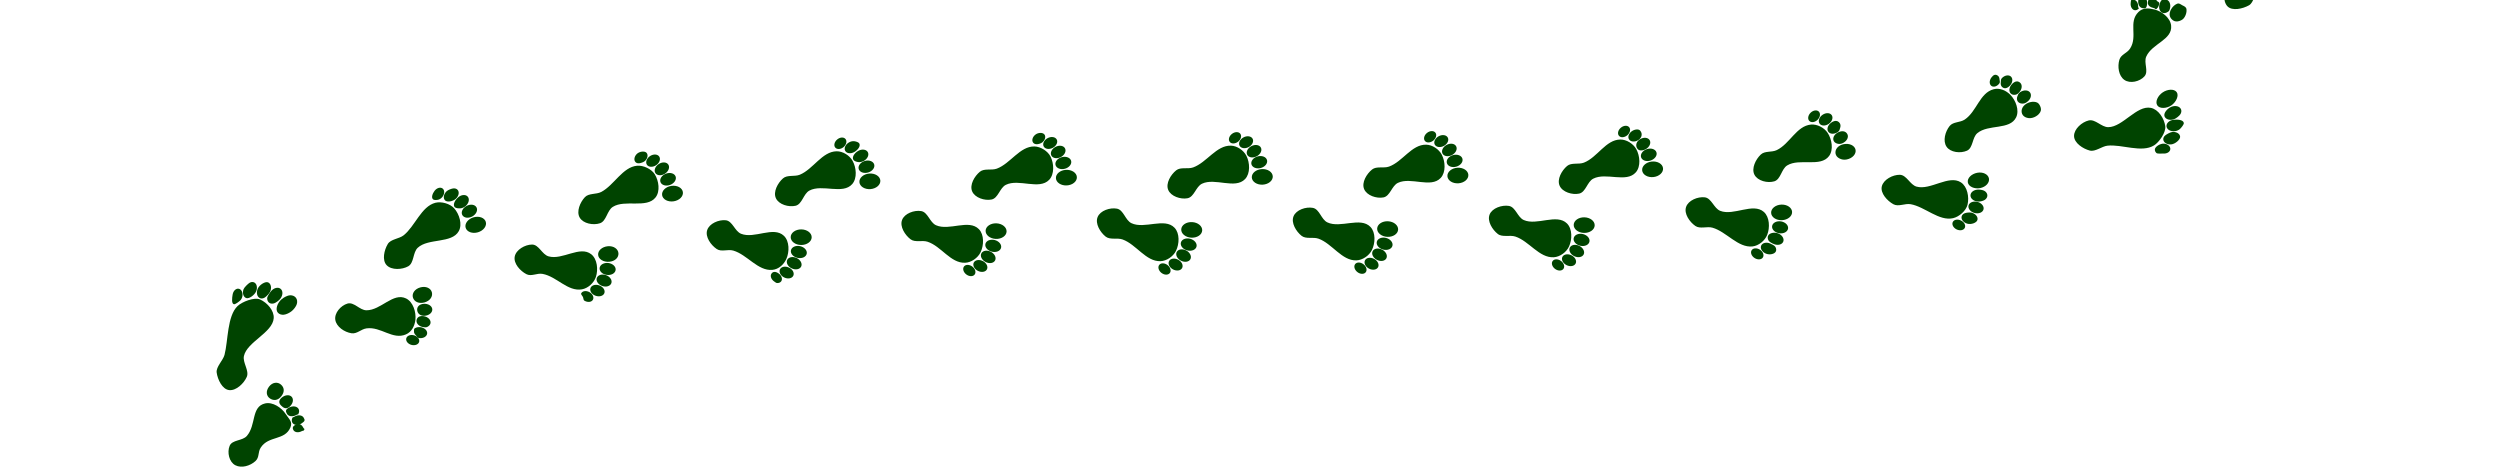 <?xml version="1.0" encoding="UTF-8" standalone="no"?>
<!-- Created with Inkscape (http://www.inkscape.org/) -->

<svg
   xmlns:dc="http://purl.org/dc/elements/1.1/"
   xmlns:cc="http://creativecommons.org/ns#"
   xmlns:rdf="http://www.w3.org/1999/02/22-rdf-syntax-ns#"
   xmlns:svg="http://www.w3.org/2000/svg"
   xmlns="http://www.w3.org/2000/svg"
   xmlns:sodipodi="http://sodipodi.sourceforge.net/DTD/sodipodi-0.dtd"
   xmlns:inkscape="http://www.inkscape.org/namespaces/inkscape"
   inkscape:export-ydpi="90"
   inkscape:export-xdpi="90"
   inkscape:export-filename="/home/markus/devel/psyhp/sites/marion/static/gfx/footsteps.png"
   sodipodi:docname="footsteps_banner.svg"
   width="630"
   height="120"
   viewBox="0 0 630 120"
   id="svg15555"
   version="1.1"
   inkscape:version="0.91 r13725">
  <sodipodi:namedview
     id="base"
     pagecolor="#ffffff"
     bordercolor="#666666"
     borderopacity="1.0"
     inkscape:pageopacity="0.0"
     inkscape:pageshadow="2"
     inkscape:zoom="1"
     inkscape:cx="256.19143"
     inkscape:cy="87.069149"
     inkscape:document-units="px"
     inkscape:current-layer="layer1"
     showgrid="false"
     units="px"
     inkscape:window-width="1920"
     inkscape:window-height="1016"
     inkscape:window-x="0"
     inkscape:window-y="27"
     inkscape:window-maximized="1" />
  <defs
     id="defs15557">
    <filter
       id="filter17229"
       inkscape:label="Drop Shadow"
       style="color-interpolation-filters:sRGB">
      <feFlood
         id="feFlood17231"
         result="flood"
         flood-color="rgb(0,0,0)"
         flood-opacity="0.847" />
      <feComposite
         id="feComposite17233"
         result="composite1"
         operator="in"
         in2="SourceGraphic"
         in="flood" />
      <feGaussianBlur
         id="feGaussianBlur17235"
         result="blur"
         stdDeviation="4.2"
         in="composite1" />
      <feOffset
         id="feOffset17237"
         result="offset"
         dy="2.4"
         dx="2.4" />
      <feComposite
         id="feComposite17239"
         result="composite2"
         operator="over"
         in2="offset"
         in="SourceGraphic" />
    </filter>
    <filter
       id="filter17241"
       inkscape:label="Drop Shadow"
       style="color-interpolation-filters:sRGB">
      <feFlood
         id="feFlood17243"
         result="flood"
         flood-color="rgb(0,0,0)"
         flood-opacity="0.847" />
      <feComposite
         id="feComposite17245"
         result="composite1"
         operator="in"
         in2="SourceGraphic"
         in="flood" />
      <feGaussianBlur
         id="feGaussianBlur17247"
         result="blur"
         stdDeviation="4.2"
         in="composite1" />
      <feOffset
         id="feOffset17249"
         result="offset"
         dy="2.4"
         dx="2.4" />
      <feComposite
         id="feComposite17251"
         result="composite2"
         operator="over"
         in2="offset"
         in="SourceGraphic" />
    </filter>
    <filter
       id="filter17930"
       inkscape:label="Drop Shadow"
       style="color-interpolation-filters:sRGB">
      <feFlood
         id="feFlood17932"
         result="flood"
         flood-color="rgb(0,0,0)"
         flood-opacity="0.847" />
      <feComposite
         id="feComposite17934"
         result="composite1"
         operator="in"
         in2="SourceGraphic"
         in="flood" />
      <feGaussianBlur
         id="feGaussianBlur17936"
         result="blur"
         stdDeviation="4.2"
         in="composite1" />
      <feOffset
         id="feOffset17938"
         result="offset"
         dy="2.4"
         dx="2.4" />
      <feComposite
         id="feComposite17940"
         result="composite2"
         operator="over"
         in2="offset"
         in="SourceGraphic" />
    </filter>
  </defs>
  <g
     style="display:inline"
     transform="translate(0,-932.362)"
     id="layer1"
     inkscape:groupmode="layer"
     inkscape:label="Ebene 1">
    <g
       style="fill:#004400;fill-opacity:1;stroke:#000000;stroke-opacity:1"
       id="g3972"
       transform="translate(-184,0)">
      <g
         style="fill:#004400;fill-opacity:1;stroke:none;stroke-opacity:1"
         id="g19088">
        <path
           id="path19090"
           d="m 257.188,1040.062 c 0.601,-1.442 -0.335,-2.027 -1.176,-3.343 -1.051,-1.645 -3.295,-3.129 -5.198,-2.695 -3.551,0.809 -2.22,5.418 -4.593,8.18 -1.122,1.306 -3.703,0.924 -4.355,2.519 -0.67,1.64 -0.129,4.069 1.444,4.883 1.572,0.814 3.759,0.146 5.063,-1.052 1.065,-0.978 0.55,-2.19 1.338,-3.402 1.997,-3.072 6.067,-1.708 7.477,-5.09 0,0 0,0 0,0 m 29.12,-23.436 c 1.432,-0.625 2.204,-2.136 2.377,-3.688 0.216,-1.94 -0.597,-4.505 -2.349,-5.364 -3.271,-1.602 -6.348,2.994 -9.99,2.98 -1.722,-0.01 -3.138,-2.18 -4.789,-1.689 -1.698,0.505 -3.351,2.387 -3.054,4.133 0.297,1.746 2.302,3.058 4.05,3.341 1.427,0.232 2.399,-1.039 3.832,-1.229 3.632,-0.483 6.564,2.982 9.923,1.516 0,0 0,0 0,0 m 44.335,-11.35 c 1.539,-0.265 3.017,-1.619 3.515,-3.099 0.622,-1.85 0.37,-4.529 -1.161,-5.74 -2.857,-2.258 -7.265,1.536 -10.764,0.527 -1.655,-0.477 -2.435,-2.988 -4.157,-2.975 -1.771,0.013 -4.032,1.289 -4.366,3.029 -0.334,1.739 1.362,3.612 2.932,4.429 1.283,0.667 2.648,-0.324 4.071,-0.066 3.605,0.654 6.319,4.516 9.931,3.895 0,0 0,0 0,0 m 48.001,-4.909 c 1.555,-0.148 2.879,-1.327 3.515,-2.753 0.794,-1.783 0.797,-4.474 -0.612,-5.824 -2.631,-2.519 -7.425,0.842 -10.803,-0.519 -1.598,-0.643 -2.141,-3.217 -3.853,-3.404 -1.761,-0.193 -4.155,0.812 -4.689,2.5 -0.534,1.688 0.932,3.746 2.397,4.74 1.196,0.812 2.794,10e-4 4.183,0.403 3.52,1.017 6.214,5.203 9.862,4.856 0,0 0,0 0,0 m 48.567,-1.79 c 1.561,-0.066 3.2,-1.219 3.883,-2.624 0.854,-1.755 0.947,-4.445 -0.416,-5.841 -2.545,-2.606 -7.485,0.501 -10.808,-0.989 -1.572,-0.705 -2.039,-3.288 -3.738,-3.568 -1.748,-0.288 -4.192,0.586 -4.817,2.244 -0.624,1.657 0.728,3.791 2.138,4.863 1.151,0.875 2.92,0.166 4.293,0.621 3.478,1.153 5.805,5.448 9.466,5.294 0,0 0,0 0,0 m 49.209,-0.395 c 1.561,-0.049 3.213,-1.184 3.911,-2.581 0.873,-1.746 0.996,-4.434 -0.353,-5.845 -2.516,-2.633 -7.58,0.419 -10.865,-1.153 -1.554,-0.743 -1.956,-3.337 -3.649,-3.659 -1.74,-0.331 -4.206,0.482 -4.871,2.123 -0.665,1.641 0.634,3.808 2.017,4.914 1.129,0.903 2.915,0.239 4.276,0.727 3.449,1.239 5.871,5.587 9.534,5.473 0,0 0,0 0,0 m 49.377,-0.205 c 1.561,-0.05 3.212,-1.186 3.91,-2.583 0.872,-1.746 0.993,-4.435 -0.356,-5.845 -2.518,-2.632 -7.58,0.424 -10.866,-1.146 -1.554,-0.743 -1.958,-3.336 -3.651,-3.657 -1.74,-0.33 -4.205,0.484 -4.87,2.126 -0.664,1.641 0.636,3.808 2.02,4.913 1.129,0.903 2.915,0.237 4.276,0.725 3.449,1.237 5.875,5.583 9.537,5.467 0,0 0,0 0,0 m 49.743,-0.787 c 1.559,-0.091 3.18,-1.27 3.84,-2.686 0.825,-1.769 0.876,-4.459 -0.51,-5.834 -2.586,-2.564 -7.566,0.623 -10.892,-0.86 -1.573,-0.701 -2.046,-3.283 -3.746,-3.559 -1.748,-0.284 -4.217,0.536 -4.862,2.186 -0.645,1.649 0.681,3.8 2.077,4.889 1.14,0.889 3.042,0.197 4.415,0.649 3.481,1.145 6.02,5.427 9.678,5.214 0,0 0,0 0,0 m 50.098,-2.729 c 1.552,-0.177 3.104,-1.446 3.684,-2.896 0.725,-1.812 0.626,-4.501 -0.835,-5.796 -2.725,-2.416 -7.62,1.072 -11.003,-0.276 -1.6,-0.638 -2.176,-3.199 -3.886,-3.406 -1.758,-0.213 -4.164,0.763 -4.718,2.445 -0.554,1.682 0.888,3.757 2.341,4.768 1.187,0.826 2.925,0.043 4.315,0.439 3.524,1.005 6.46,5.138 10.1,4.722 0,0 0,0 0,0 m 50.569,-7.13 c 1.52,-0.361 3.246,-1.875 3.611,-3.394 0.456,-1.898 -0.032,-4.544 -1.665,-5.614 -3.046,-1.996 -7.68,2.055 -11.186,1.068 -1.658,-0.467 -2.498,-2.954 -4.22,-2.982 -1.771,-0.029 -4.108,1.19 -4.53,2.911 -0.421,1.72 1.368,3.657 2.919,4.511 1.266,0.697 2.913,-0.263 4.337,-0.013 3.609,0.631 7.168,4.362 10.733,3.514 0,0 0,0 0,0 m 50.608,-18.329 c 1.325,-0.826 3.058,-3.323 2.832,-4.869 -0.283,-1.931 -1.721,-4.206 -3.634,-4.591 -3.57,-0.719 -7.086,4.835 -10.728,4.863 -1.722,0.013 -3.255,-2.091 -4.931,-1.693 -1.723,0.41 -3.704,2.144 -3.694,3.915 0.01,1.771 2.254,3.23 3.968,3.674 1.4,0.363 3.019,-1.072 4.456,-1.23 3.642,-0.399 8.621,1.869 11.73,-0.07 0,0 0,0 0,0 m 34.043,-50.518 c 0.082,-1.56 -0.881,-4.065 -2.259,-4.8 -1.722,-0.918 -4.406,-1.111 -5.852,0.2 -2.698,2.446 -0.538,9.01 -2.879,11.8 -1.107,1.319 -3.78,1.15 -4.612,2.659 -0.855,1.551 -1.166,4.266 0.03,5.573 1.195,1.306 3.925,0.655 5.466,-0.219 1.258,-0.713 1.44,-3.153 2.327,-4.295 2.248,-2.894 7.587,-7.26 7.779,-10.918 0,0 0,0 0,0"
           style="fill:#004400;fill-opacity:1;fill-rule:evenodd;stroke:none;stroke-width:0.954px;stroke-linecap:butt;stroke-linejoin:miter;stroke-opacity:1"
           inkscape:connector-curvature="0" />
        <path
           style="opacity:1;fill:#004400;fill-opacity:1;fill-rule:nonzero;stroke:none;stroke-width:0;stroke-miterlimit:4;stroke-dasharray:none;stroke-dashoffset:0;stroke-opacity:1"
           d="m 254.921,1032.181 c -0.889,1.159 -1.995,1.196 -2.896,0.591 -0.901,-0.605 -1.111,-1.824 -0.222,-2.983 0.889,-1.159 2.173,-1.229 2.992,-0.517 0.819,0.712 1.015,1.75 0.126,2.909 0,0 0,0 0,0 m 36.054,-23.609 c -1.406,0.395 -2.59,-0.174 -2.91,-1.211 -0.32,-1.037 0.442,-2.177 1.848,-2.572 1.406,-0.395 2.656,0.188 2.924,1.239 0.268,1.052 -0.456,2.15 -1.862,2.544 0,0 0,0 0,0 m 46.562,-10.247 c -1.455,0.126 -2.711,-0.648 -2.805,-1.729 -0.094,-1.081 1.01,-2.06 2.466,-2.186 1.455,-0.126 2.585,0.697 2.654,1.78 0.069,1.083 -0.86,2.009 -2.315,2.135 0,0 0,0 0,0 m 48.351,-4.226 c -1.461,-0.012 -2.637,-0.902 -2.628,-1.987 0.009,-1.085 1.201,-1.955 2.661,-1.943 1.461,0.012 2.638,0.902 2.628,1.987 -0.009,1.085 -1.201,1.955 -2.661,1.943 0,0 0,0 0,0 m 49.051,-1.533 c -1.46,-0.061 -2.606,-0.99 -2.56,-2.074 0.046,-1.084 1.266,-1.913 2.725,-1.852 1.46,0.061 2.606,0.99 2.56,2.074 -0.046,1.084 -1.266,1.913 -2.725,1.852 0,0 0,0 0,0 m 49.274,-0.311 c -1.459,-0.077 -2.595,-1.018 -2.537,-2.102 0.057,-1.084 1.286,-1.9 2.745,-1.822 1.459,0.077 2.595,1.018 2.537,2.102 -0.057,1.084 -1.286,1.9 -2.745,1.822 0,0 0,0 0,0 m 49.374,-0.21 c -1.459,-0.076 -2.595,-1.017 -2.539,-2.1 0.057,-1.084 1.285,-1.9 2.744,-1.824 1.459,0.076 2.595,1.017 2.539,2.1 -0.057,1.084 -1.285,1.9 -2.744,1.824 0,0 0,0 0,0 m 49.584,-0.99 c -1.46,-0.038 -2.621,-0.948 -2.593,-2.033 0.028,-1.085 1.235,-1.933 2.695,-1.896 1.46,0.038 2.621,0.948 2.593,2.033 -0.028,1.085 -1.235,1.933 -2.695,1.896 0,0 0,0 0,0 m 49.893,-3.208 c -1.459,0.07 -2.684,-0.752 -2.736,-1.836 -0.052,-1.084 1.089,-2.019 2.548,-2.089 1.459,-0.07 2.684,0.752 2.736,1.836 0.052,1.084 -1.089,2.019 -2.548,2.089 0,0 0,0 0,0 m 49.935,-8.087 c -1.433,0.281 -2.914,-0.365 -3.103,-1.434 -0.189,-1.069 0.913,-2.141 2.346,-2.422 1.433,-0.281 2.765,0.354 2.974,1.418 0.209,1.065 -0.783,2.156 -2.217,2.438 0,0 0,0 0,0 m 48.205,-20.86 c -1.204,0.827 -3,0.919 -3.573,-0.003 -0.573,-0.921 0.144,-2.409 1.348,-3.236 1.204,-0.827 2.874,-0.97 3.531,-0.106 0.657,0.864 -0.102,2.518 -1.306,3.345 0,0 0,0 0,0 m 24.152,-49.182 c -0.115,1.456 -1.086,2.567 -2.167,2.481 -1.082,-0.086 -1.865,-1.336 -1.75,-2.792 0.115,-1.456 1.086,-2.567 2.167,-2.481 1.082,0.086 1.865,1.336 1.75,2.792 0,0 0,0 0,0"
           id="path19092"
           inkscape:connector-curvature="0" />
        <path
           style="opacity:1;fill:#004400;fill-opacity:1;fill-rule:nonzero;stroke:none;stroke-width:0;stroke-miterlimit:4;stroke-dasharray:none;stroke-dashoffset:0;stroke-opacity:1"
           d="m 256.965,1034.859 c -0.854,0.73 -1.558,0.288 -2.139,-0.311 -0.581,-0.599 -0.679,-1.257 0.175,-1.986 0.41,-0.35 0.907,-0.566 1.381,-0.598 0.474,-0.032 0.887,0.121 1.147,0.425 0.26,0.305 0.347,0.736 0.241,1.199 -0.106,0.463 -0.396,0.92 -0.806,1.271 0,0 0,0 0,0 m 34.041,-22.918 c -1.121,0.072 -1.802,-0.607 -1.878,-1.438 -0.075,-0.831 0.562,-1.506 1.683,-1.578 0.538,-0.035 1.065,0.091 1.464,0.349 0.399,0.258 0.638,0.628 0.663,1.028 0.026,0.4 -0.163,0.797 -0.526,1.105 -0.363,0.307 -0.869,0.499 -1.407,0.534 0,0 0,0 0,0 m 45.934,-10.301 c -1.115,-0.138 -1.936,-0.921 -1.834,-1.749 0.102,-0.828 1.089,-1.388 2.204,-1.25 0.535,0.066 1.029,0.288 1.373,0.616 0.344,0.328 0.509,0.736 0.46,1.134 -0.049,0.398 -0.309,0.753 -0.722,0.988 -0.413,0.234 -0.946,0.329 -1.482,0.263 0,0 0,0 0,0 m 48.04,-4.298 c -1.097,-0.243 -1.84,-1.1 -1.66,-1.915 0.18,-0.815 1.216,-1.279 2.313,-1.036 0.527,0.117 0.998,0.384 1.309,0.743 0.311,0.359 0.438,0.781 0.351,1.172 -0.087,0.391 -0.379,0.72 -0.813,0.915 -0.434,0.194 -0.973,0.238 -1.5,0.121 0,0 0,0 0,0 m 48.943,-1.565 c -1.088,-0.279 -1.802,-1.161 -1.595,-1.97 0.208,-0.808 1.258,-1.237 2.346,-0.958 0.523,0.134 0.984,0.417 1.283,0.786 0.299,0.369 0.411,0.795 0.311,1.183 -0.1,0.388 -0.403,0.707 -0.843,0.887 -0.44,0.18 -0.981,0.205 -1.503,0.071 0,0 0,0 0,0 m 49.239,-0.322 c -1.085,-0.291 -1.789,-1.181 -1.573,-1.987 0.216,-0.806 1.271,-1.223 2.357,-0.932 0.521,0.14 0.98,0.428 1.275,0.8 0.295,0.373 0.402,0.799 0.298,1.187 -0.104,0.387 -0.411,0.703 -0.853,0.878 -0.442,0.175 -0.983,0.194 -1.504,0.055 0,0 0,0 0,0 m 49.376,-0.209 c -1.085,-0.291 -1.79,-1.18 -1.574,-1.986 0.216,-0.806 1.271,-1.224 2.356,-0.934 0.521,0.14 0.98,0.427 1.275,0.8 0.295,0.372 0.403,0.799 0.299,1.186 -0.104,0.387 -0.41,0.703 -0.852,0.878 -0.442,0.175 -0.983,0.195 -1.504,0.055 0,0 0,0 0,0 m 49.669,-0.963 c -1.093,-0.262 -1.821,-1.132 -1.626,-1.944 0.195,-0.812 1.238,-1.257 2.331,-0.995 0.525,0.126 0.991,0.401 1.296,0.766 0.305,0.365 0.424,0.788 0.33,1.178 -0.093,0.39 -0.391,0.714 -0.829,0.9 -0.437,0.187 -0.977,0.221 -1.502,0.095 0,0 0,0 0,0 m 50.134,-3.146 c -1.109,-0.181 -1.899,-0.995 -1.765,-1.819 0.134,-0.824 1.142,-1.345 2.251,-1.165 0.533,0.087 1.018,0.327 1.349,0.668 0.331,0.341 0.481,0.755 0.416,1.151 -0.064,0.396 -0.338,0.741 -0.76,0.959 -0.422,0.218 -0.958,0.292 -1.491,0.206 0,0 0,0 0,0 m 50.202,-7.981 c -1.123,-0.038 -2.01,-0.746 -1.981,-1.58 0.029,-0.834 0.962,-1.479 2.085,-1.441 0.539,0.018 1.217,0.139 1.594,0.428 0.377,0.289 0.585,0.677 0.579,1.078 -0.006,0.401 -0.226,0.782 -0.612,1.059 -0.386,0.277 -1.125,0.474 -1.665,0.456 0,0 0,0 0,0 m 49.343,-20.761 c -1.057,0.382 -2.143,0.056 -2.427,-0.729 -0.284,-0.785 0.668,-1.95 1.706,-2.38 0.498,-0.206 1.037,-0.257 1.498,-0.141 0.461,0.116 0.806,0.389 0.959,0.759 0.153,0.37 0.102,0.807 -0.142,1.215 -0.244,0.408 -1.087,1.092 -1.595,1.276 0,0 0,0 0,0 m 26.644,-51.543 c -0.32,1.077 -1.227,1.758 -2.027,1.52 -0.8,-0.237 -1.19,-1.303 -0.87,-2.38 0.153,-0.517 0.453,-0.968 0.833,-1.253 0.38,-0.285 0.81,-0.381 1.194,-0.267 0.384,0.114 0.692,0.429 0.855,0.875 0.163,0.446 0.169,0.988 0.015,1.505 0,0 0,0 0,0"
           id="path19094"
           inkscape:connector-curvature="0" />
        <path
           style="opacity:1;fill:#004400;fill-opacity:1;fill-rule:nonzero;stroke:none;stroke-width:0;stroke-miterlimit:4;stroke-dasharray:none;stroke-dashoffset:0;stroke-opacity:1"
           d="m 258.751,1036.896 c -0.441,0.269 -0.943,0.396 -1.396,0.355 -0.453,-0.042 -0.819,-0.249 -1.019,-0.577 -0.416,-0.682 -0.428,-1.111 0.523,-1.612 0.951,-0.501 2.024,-0.334 2.396,0.373 0.179,0.339 0.168,0.76 -0.028,1.17 -0.197,0.41 -0.035,0.022 -0.476,0.291 0,0 0,0 0,0 m 31.954,-22.1 c -0.512,-0.068 -0.983,-0.284 -1.309,-0.602 -0.326,-0.317 -0.481,-0.709 -0.43,-1.089 0.105,-0.792 0.772,-1.235 1.833,-1.065 1.062,0.17 1.821,0.946 1.695,1.735 -0.06,0.379 -0.321,0.71 -0.724,0.92 -0.403,0.21 -0.553,0.169 -1.065,0.101 0,0 0,0 0,0 m 45.034,-10.375 c -0.486,-0.175 -0.9,-0.486 -1.152,-0.865 -0.252,-0.379 -0.32,-0.794 -0.19,-1.155 0.271,-0.752 1.31,-1.066 2.322,-0.701 1.012,0.364 1.613,1.269 1.342,2.02 -0.13,0.361 -0.448,0.637 -0.883,0.769 -0.435,0.132 -0.953,0.107 -1.439,-0.068 0,0 0,0 0,0 m 47.782,-4.424 c -0.467,-0.22 -0.85,-0.569 -1.065,-0.97 -0.215,-0.401 -0.243,-0.821 -0.08,-1.168 0.34,-0.723 1.405,-0.937 2.378,-0.478 0.973,0.458 1.485,1.416 1.145,2.138 -0.164,0.347 -0.506,0.592 -0.952,0.682 -0.446,0.09 -0.959,0.017 -1.426,-0.204 0,0 0,0 0,0 m 48.854,-1.616 c -0.459,-0.236 -0.831,-0.597 -1.032,-1.005 -0.201,-0.408 -0.216,-0.829 -0.041,-1.17 0.365,-0.711 1.436,-0.889 2.393,-0.398 0.957,0.491 1.437,1.465 1.072,2.176 -0.175,0.341 -0.525,0.575 -0.974,0.65 -0.449,0.075 -0.959,-0.016 -1.418,-0.251 0,0 0,0 0,0 m 49.211,-0.339 c -0.457,-0.241 -0.824,-0.606 -1.021,-1.016 -0.197,-0.41 -0.207,-0.831 -0.028,-1.171 0.372,-0.707 1.445,-0.873 2.397,-0.372 0.951,0.501 1.421,1.48 1.049,2.187 -0.179,0.339 -0.532,0.569 -0.981,0.639 -0.449,0.07 -0.959,-0.026 -1.415,-0.267 0,0 0,0 0,0 m 49.377,-0.208 c -0.457,-0.24 -0.824,-0.606 -1.021,-1.016 -0.197,-0.41 -0.207,-0.831 -0.029,-1.171 0.372,-0.707 1.445,-0.874 2.396,-0.374 0.952,0.501 1.422,1.48 1.05,2.186 -0.179,0.339 -0.531,0.57 -0.981,0.64 -0.449,0.07 -0.959,-0.026 -1.416,-0.266 0,0 0,0 0,0 m 49.738,-0.923 c -0.463,-0.228 -0.84,-0.584 -1.048,-0.989 -0.208,-0.405 -0.229,-0.825 -0.059,-1.169 0.353,-0.717 1.421,-0.912 2.386,-0.437 0.965,0.475 1.46,1.442 1.107,2.158 -0.17,0.344 -0.516,0.583 -0.964,0.665 -0.447,0.082 -0.959,-3.5e-4 -1.422,-0.229 0,0 0,0 0,0 m 50.332,-3.042 c -0.479,-0.193 -1.129,-0.511 -1.359,-0.903 -0.23,-0.392 -0.275,-0.811 -0.125,-1.164 0.313,-0.735 1.571,-1.017 2.568,-0.614 0.997,0.403 1.563,1.33 1.263,2.07 -0.144,0.356 -0.472,0.62 -0.912,0.735 -0.44,0.115 -0.956,0.07 -1.435,-0.123 0,0 0,0 0,0 m 50.559,-7.837 c -0.499,-0.131 -0.94,-0.404 -1.224,-0.759 -0.284,-0.355 -0.389,-0.763 -0.292,-1.134 0.203,-0.773 1.21,-1.177 2.251,-0.904 1.04,0.273 1.719,1.121 1.516,1.893 -0.097,0.371 -0.389,0.675 -0.811,0.844 -0.422,0.17 -0.94,0.191 -1.439,0.06 0,0 0,0 0,0 m 50.481,-20.614 c -0.512,0.064 -1.023,-0.026 -1.419,-0.249 -0.396,-0.224 -0.645,-0.563 -0.693,-0.944 -0.099,-0.793 0.685,-1.543 1.752,-1.677 1.067,-0.133 2.47,1.9e-4 2.605,0.787 0.065,0.378 -0.604,1.177 -0.933,1.492 -0.329,0.314 -0.801,0.527 -1.313,0.591 0,0 0,0 0,0 m 29,-52.923 c -0.253,0.45 -0.628,0.808 -1.043,0.994 -0.415,0.186 -0.836,0.185 -1.171,-0.003 -0.697,-0.391 -0.835,-1.467 -0.309,-2.405 0.526,-0.938 1.517,-1.381 2.213,-0.991 0.335,0.188 0.555,0.546 0.613,0.997 0.058,0.451 -0.051,0.958 -0.304,1.408 0,0 0,0 0,0"
           id="path19096"
           inkscape:connector-curvature="0" />
        <path
           style="opacity:1;fill:#004400;fill-opacity:1;fill-rule:nonzero;stroke:none;stroke-width:0;stroke-miterlimit:4;stroke-dasharray:none;stroke-dashoffset:0;stroke-opacity:1"
           d="m 260.031,1039.044 c -0.41,0.276 -0.884,0.419 -1.319,0.399 -0.435,-0.02 -0.794,-0.203 -0.999,-0.507 -0.205,-0.304 -0.239,-0.706 -0.094,-1.116 0.145,-0.41 0.156,-0.198 0.578,-0.454 0.423,-0.256 0.903,-0.377 1.336,-0.336 0.433,0.041 0.783,0.24 0.973,0.554 0.396,0.654 0.377,0.885 -0.476,1.459 0,0 0,0 0,0 m 29.576,-21.487 c -0.49,-0.067 -0.523,-0.436 -0.842,-0.732 -0.32,-0.295 -0.477,-0.666 -0.438,-1.031 0.039,-0.365 -0.088,-0.545 0.293,-0.755 0.381,-0.21 0.87,-0.291 1.36,-0.224 0.49,0.067 0.939,0.275 1.251,0.579 0.311,0.304 0.458,0.679 0.409,1.043 -0.103,0.757 -1.013,1.259 -2.032,1.12 0,0 0,0 0,0 m 44.475,-10.67 c -0.464,-0.169 -0.86,-0.467 -1.1,-0.831 -0.24,-0.363 -0.304,-0.761 -0.179,-1.106 0.125,-0.345 0.43,-0.609 0.847,-0.733 0.417,-0.125 0.912,-0.1 1.376,0.069 0.464,0.169 0.86,0.467 1.1,0.831 0.24,0.363 0.304,0.761 0.179,1.106 -0.261,0.718 -1.256,1.016 -2.223,0.665 0,0 0,0 0,0 m 47.556,-4.592 c -0.446,-0.212 -0.812,-0.547 -1.016,-0.931 -0.204,-0.384 -0.231,-0.786 -0.073,-1.118 0.157,-0.332 0.486,-0.565 0.912,-0.65 0.427,-0.085 0.917,-0.013 1.364,0.199 0.446,0.212 0.812,0.547 1.016,0.931 0.204,0.384 0.231,0.786 0.073,1.118 -0.328,0.69 -1.347,0.892 -2.276,0.451 0,0 0,0 0,0 m 48.778,-1.681 c -0.439,-0.227 -0.793,-0.574 -0.984,-0.965 -0.191,-0.391 -0.204,-0.794 -0.036,-1.12 0.168,-0.326 0.504,-0.549 0.934,-0.619 0.429,-0.07 0.917,0.018 1.356,0.244 0.439,0.227 0.793,0.574 0.984,0.965 0.191,0.391 0.204,0.794 0.036,1.12 -0.351,0.679 -1.376,0.847 -2.29,0.375 0,0 0,0 0,0 m 49.186,-0.36 c -0.436,-0.232 -0.787,-0.582 -0.974,-0.975 -0.187,-0.393 -0.195,-0.796 -0.024,-1.12 0.172,-0.324 0.51,-0.543 0.94,-0.609 0.43,-0.066 0.917,0.028 1.354,0.259 0.436,0.231 0.787,0.582 0.974,0.975 0.187,0.393 0.195,0.796 0.024,1.12 -0.358,0.675 -1.385,0.832 -2.294,0.35 0,0 0,0 0,0 m 49.378,-0.207 c -0.437,-0.231 -0.787,-0.582 -0.974,-0.975 -0.187,-0.393 -0.196,-0.796 -0.024,-1.12 0.172,-0.324 0.51,-0.543 0.94,-0.609 0.43,-0.066 0.917,0.027 1.354,0.258 0.437,0.231 0.787,0.582 0.974,0.975 0.187,0.393 0.196,0.796 0.024,1.12 -0.358,0.675 -1.385,0.832 -2.294,0.351 0,0 0,0 0,0 m 49.797,-0.871 c -0.443,-0.22 -0.802,-0.561 -1,-0.949 -0.198,-0.388 -0.217,-0.79 -0.054,-1.119 0.163,-0.329 0.495,-0.557 0.924,-0.634 0.428,-0.077 0.917,0.003 1.36,0.223 0.443,0.22 0.802,0.561 1,0.949 0.198,0.388 0.217,0.79 0.054,1.119 -0.34,0.685 -1.362,0.869 -2.284,0.411 0,0 0,0 0,0 m 50.203,-2.913 c -0.454,-0.195 -0.832,-0.515 -1.051,-0.891 -0.219,-0.376 -0.261,-0.777 -0.116,-1.114 0.145,-0.337 0.464,-0.584 0.887,-0.684 0.423,-0.101 0.916,-0.048 1.37,0.146 0.454,0.195 1.096,0.488 1.322,0.86 0.226,0.372 0.275,0.772 0.136,1.112 -0.288,0.708 -1.602,0.977 -2.548,0.572 0,0 0,0 0,0 m 50.76,-7.541 c -0.474,-0.139 -0.888,-0.412 -1.15,-0.76 -0.262,-0.347 -0.351,-0.74 -0.248,-1.092 0.103,-0.352 0.391,-0.635 0.799,-0.785 0.408,-0.151 1.251,-0.251 1.728,-0.124 0.477,0.127 0.898,0.389 1.169,0.73 0.271,0.34 0.37,0.731 0.276,1.086 -0.196,0.739 -1.587,1.236 -2.575,0.946 0,0 0,0 0,0 m 51.373,-19.973 c -0.492,0.039 -0.976,-0.069 -1.345,-0.3 -0.369,-0.231 -0.592,-0.567 -0.621,-0.932 -0.029,-0.366 0.139,-0.732 0.467,-1.018 0.328,-0.286 1.272,-0.817 1.762,-0.877 0.49,-0.06 0.978,0.027 1.356,0.243 0.378,0.215 0.616,0.541 0.66,0.905 0.093,0.759 -1.254,1.9 -2.28,1.981 0,0 0,0 0,0 m 32.119,-54.212 c -0.243,0.43 -0.689,1.687 -1.096,1.841 -0.407,0.154 -0.809,0.128 -1.118,-0.07 -0.309,-0.198 -0.436,-1.353 -0.49,-1.785 -0.054,-0.432 0.052,-0.916 0.294,-1.346 0.243,-0.43 0.603,-0.771 1,-0.948 0.398,-0.177 0.801,-0.175 1.12,0.006 0.665,0.376 0.795,1.406 0.289,2.302 0,0 0,0 0,0"
           id="path19098"
           inkscape:connector-curvature="0" />
        <path
           style="opacity:1;fill:#004400;fill-opacity:1;fill-rule:nonzero;stroke:none;stroke-width:0;stroke-miterlimit:4;stroke-dasharray:none;stroke-dashoffset:0;stroke-opacity:1"
           d="m 260.003,1041.03 c -0.393,0.211 -0.832,0.298 -1.22,0.241 -0.389,-0.057 -0.695,-0.253 -0.852,-0.544 -0.327,-0.608 -0.118,-1.009 0.714,-1.423 0.832,-0.413 1.531,0.254 1.817,0.881 0.138,0.301 0.375,0.149 0.196,0.499 -0.178,0.35 -0.262,0.134 -0.655,0.345 0,0 0,0 0,0 m 27.667,-21.757 c -0.43,-0.119 -0.807,-0.361 -1.048,-0.671 -0.241,-0.31 -0.327,-0.664 -0.238,-0.983 0.185,-0.665 1.06,-1.002 1.954,-0.754 0.895,0.248 1.471,0.989 1.286,1.653 -0.089,0.319 -0.344,0.578 -0.711,0.719 -0.367,0.141 -0.814,0.154 -1.244,0.035 0,0 0,0 0,0 m 43.664,-11.101 c -0.389,-0.218 -0.261,-0.611 -0.431,-0.965 -0.17,-0.354 -0.585,-0.659 -0.423,-0.948 0.338,-0.601 1.268,-0.72 2.078,-0.265 0.81,0.455 1.192,1.311 0.854,1.913 -0.162,0.289 -0.472,0.479 -0.862,0.529 -0.39,0.05 -0.827,-0.045 -1.216,-0.264 0,0 0,0 0,0 m 47.78,-4.865 c -0.371,-0.247 -0.654,-0.594 -0.787,-0.964 -0.133,-0.37 -0.104,-0.733 0.08,-1.008 0.383,-0.574 1.035,-0.603 1.798,-0.073 0.763,0.53 1.063,1.418 0.669,1.985 -0.189,0.272 -0.516,0.432 -0.908,0.445 -0.393,0.013 -0.481,-0.138 -0.852,-0.385 0,0 0,0 0,0 m 48.412,-1.77 c -0.358,-0.266 -0.622,-0.628 -0.735,-1.004 -0.113,-0.376 -0.065,-0.737 0.133,-1.003 0.412,-0.553 1.35,-0.552 2.095,0.003 0.745,0.555 1.014,1.453 0.602,2.006 -0.198,0.266 -0.53,0.415 -0.923,0.414 -0.393,-6e-4 -0.815,-0.151 -1.172,-0.417 0,0 0,0 0,0 m 49.176,-0.392 c -0.355,-0.27 -0.615,-0.634 -0.724,-1.012 -0.109,-0.378 -0.057,-0.738 0.144,-1.001 0.418,-0.549 1.356,-0.537 2.095,0.026 0.739,0.563 0.998,1.464 0.58,2.013 -0.201,0.264 -0.534,0.409 -0.927,0.404 -0.393,0 -0.813,-0.159 -1.168,-0.43 0,0 0,0 0,0 m 49.379,-0.206 c -0.355,-0.27 -0.616,-0.634 -0.725,-1.011 -0.109,-0.377 -0.058,-0.738 0.143,-1.001 0.418,-0.549 1.356,-0.538 2.095,0.025 0.739,0.563 0.999,1.464 0.581,2.013 -0.201,0.264 -0.534,0.409 -0.927,0.405 -0.393,0 -0.813,-0.159 -1.168,-0.429 0,0 0,0 0,0 m 49.821,-0.795 c -0.362,-0.261 -0.632,-0.617 -0.751,-0.992 -0.119,-0.374 -0.077,-0.736 0.117,-1.005 0.403,-0.56 1.341,-0.574 2.095,-0.031 0.754,0.543 1.038,1.437 0.634,1.997 -0.194,0.269 -0.523,0.423 -0.916,0.429 -0.393,0.01 -0.817,-0.138 -1.179,-0.398 0,0 0,0 0,0 m 50.262,-2.754 c -0.376,-0.24 -0.665,-0.581 -0.805,-0.948 -0.14,-0.367 -0.118,-0.73 0.06,-1.01 0.371,-0.581 1.307,-0.647 2.09,-0.148 0.783,0.5 1.116,1.377 0.745,1.958 -0.178,0.279 -0.499,0.452 -0.891,0.479 -0.392,0.028 -0.823,-0.092 -1.199,-0.332 0,0 0,0 0,0 m 50.914,-7.213 c -0.402,-0.194 -0.73,-0.498 -0.912,-0.846 -0.182,-0.348 -0.204,-0.711 -0.06,-1.01 0.299,-0.622 1.22,-0.799 2.057,-0.395 0.837,0.403 1.272,1.234 0.973,1.855 -0.144,0.298 -0.441,0.508 -0.827,0.582 -0.386,0.074 -0.828,0.007 -1.23,-0.186 0,0 0,0 0,0 m 52.066,-19.121 c -0.444,-0.038 -1.447,0.127 -1.731,-0.145 -0.284,-0.272 -0.42,-0.609 -0.379,-0.938 0.086,-0.685 1.396,-1.486 2.321,-1.407 0.925,0.079 1.628,0.7 1.57,1.387 -0.028,0.33 -0.231,0.632 -0.566,0.838 -0.334,0.207 -0.771,0.302 -1.216,0.264 0,0 0,0 0,0 m 34.691,-52.605 c -0.299,0.331 -0.804,1.557 -1.193,1.611 -0.389,0.054 -0.738,-0.049 -0.97,-0.285 -0.483,-0.492 -0.313,-2.312 0.31,-3.001 0.623,-0.689 1.542,-0.873 2.054,-0.41 0.246,0.222 0.363,0.567 0.325,0.958 -0.038,0.391 -0.227,0.797 -0.526,1.127 0,0 0,0 0,0"
           id="path19100"
           inkscape:connector-curvature="0" />
      </g>
      <g
         style="fill:#004400;fill-opacity:1;stroke:#000000;stroke-opacity:1"
         id="g19102">
        <path
           style="fill:#004400;fill-opacity:1;fill-rule:evenodd;stroke:none;stroke-width:0.954px;stroke-linecap:butt;stroke-linejoin:miter;stroke-opacity:1"
           d="m 243.871,1009.483 c 1.129,-1.08 4.228,-2.294 5.656,-1.661 1.784,0.791 3.59,2.786 3.448,4.732 -0.265,3.632 -6.729,5.96 -7.505,9.517 -0.367,1.683 1.404,3.696 0.714,5.274 -0.71,1.623 -2.657,3.507 -4.419,3.323 -1.761,-0.184 -2.921,-2.67 -3.164,-4.424 -0.198,-1.432 1.613,-3.059 1.978,-4.457 0.926,-3.545 0.644,-9.771 3.292,-12.304 0,0 0,0 0,0 m 49.85,-26.025 c 1.514,-0.386 3.702,0.23 4.736,1.401 1.292,1.463 2.102,4.029 1.161,5.74 -1.755,3.191 -7.681,1.716 -10.346,4.198 -1.26,1.174 -0.896,3.817 -2.394,4.666 -1.541,0.873 -4.2,1.011 -5.429,-0.265 -1.229,-1.275 -0.638,-3.836 0.275,-5.353 0.746,-1.239 2.869,-1.291 4,-2.191 2.866,-2.283 4.446,-7.289 7.997,-8.195 0,0 0,0 0,0 m 50.836,-9.335 c 1.556,-0.135 3.6,0.809 4.431,2.132 1.039,1.653 1.423,4.316 0.218,5.852 -2.248,2.866 -7.703,0.44 -10.781,2.387 -1.456,0.921 -1.587,3.563 -3.217,4.119 -1.677,0.571 -4.232,0.112 -5.12,-1.42 -0.889,-1.532 0.095,-3.859 1.308,-5.148 0.991,-1.053 2.853,-0.645 4.132,-1.319 3.241,-1.709 5.379,-6.285 9.029,-6.602 0,0 0,0 0,0 m 50.271,-3.639 c 1.562,-0.023 3.263,1.036 4.025,2.4 0.952,1.704 1.197,4.384 -0.085,5.855 -2.393,2.745 -7.591,-0.072 -10.801,1.648 -1.518,0.814 -1.802,3.423 -3.477,3.822 -1.723,0.41 -4.223,-0.289 -4.963,-1.899 -0.74,-1.609 0.46,-3.833 1.79,-5.001 1.086,-0.954 2.901,-0.372 4.238,-0.922 3.388,-1.395 5.61,-5.849 9.274,-5.903 0,0 0,0 0,0 m 49.84,-1.22 c 1.562,0.03 3.372,1.163 4.073,2.56 0.875,1.745 1.001,4.433 -0.346,5.846 -2.513,2.636 -7.651,-0.35 -10.917,1.262 -1.545,0.762 -1.916,3.361 -3.604,3.703 -1.736,0.352 -4.211,-0.431 -4.896,-2.064 -0.685,-1.633 0.588,-3.815 1.957,-4.938 1.118,-0.917 2.912,-0.274 4.267,-0.779 3.433,-1.28 5.803,-5.658 9.467,-5.588 0,0 0,0 0,0 m 49.518,-0.204 c 1.561,0.046 3.215,1.178 3.916,2.574 0.876,1.744 1.004,4.432 -0.342,5.846 -2.511,2.638 -7.577,-0.407 -10.86,1.169 -1.553,0.745 -1.952,3.34 -3.644,3.664 -1.74,0.333 -4.206,-0.477 -4.874,-2.117 -0.667,-1.64 0.63,-3.809 2.011,-4.917 1.128,-0.905 2.915,-0.242 4.275,-0.733 3.447,-1.243 5.856,-5.592 9.519,-5.485 0,0 0,0 0,0 m 49.197,-0.246 c 1.562,0.027 3.229,1.14 3.946,2.528 0.897,1.734 1.056,4.42 -0.273,5.849 -2.48,2.667 -7.508,-0.332 -10.791,1.246 -1.552,0.746 -1.95,3.341 -3.642,3.666 -1.739,0.334 -4.206,-0.474 -4.875,-2.115 -0.668,-1.64 0.627,-3.809 2.008,-4.918 1.127,-0.905 2.915,-0.244 4.275,-0.735 3.446,-1.245 5.688,-5.585 9.352,-5.521 0,0 0,0 0,0 m 48.926,-1.297 c 1.562,-0.018 3.26,1.046 4.018,2.412 0.947,1.707 1.184,4.387 -0.103,5.855 -2.401,2.738 -7.495,-0.066 -10.734,1.598 -1.532,0.787 -1.862,3.391 -3.544,3.76 -1.73,0.38 -4.217,-0.363 -4.929,-1.985 -0.711,-1.622 0.527,-3.824 1.877,-4.969 1.103,-0.935 2.907,-0.321 4.254,-0.848 3.412,-1.335 5.497,-5.78 9.161,-5.823 0,0 0,0 0,0 m 48.049,-3.77 c 1.555,-0.143 3.333,0.782 4.197,2.083 1.08,1.626 1.53,4.279 0.365,5.844 -2.175,2.921 -7.444,0.466 -10.552,2.365 -1.47,0.898 -1.606,3.519 -3.257,4.012 -1.697,0.506 -4.204,-0.098 -5.005,-1.678 -0.801,-1.579 0.312,-3.848 1.597,-5.066 1.049,-0.995 2.728,-0.501 4.032,-1.125 3.305,-1.583 4.975,-6.1 8.624,-6.434 0,0 0,0 0,0 m 46.031,-8.906 c 1.51,-0.399 3.117,0.289 4.212,1.404 1.367,1.393 2.311,3.913 1.462,5.67 -1.584,3.279 -6.983,1.665 -9.782,3.995 -1.324,1.102 -1.044,3.724 -2.618,4.422 -1.619,0.718 -4.163,0.459 -5.147,-1.015 -0.983,-1.473 -0.327,-3.799 0.768,-5.19 0.894,-1.136 2.632,-0.843 3.831,-1.651 3.039,-2.047 3.733,-6.699 7.276,-7.635 0,0 0,0 0,0 m 36.493,-19.46 c 1.112,-1.096 2.493,-1.017 4.01,-0.644 1.895,0.467 4.021,2.115 4.222,4.057 0.374,3.622 -4.781,4.486 -6.267,7.811 -0.703,1.572 0.688,3.706 -0.457,4.993 -1.177,1.323 -3.629,1.907 -5.073,0.881 -1.443,-1.026 -1.749,-3.346 -1.25,-5.045 0.407,-1.387 1.933,-1.639 2.713,-2.857 1.977,-3.085 -0.508,-6.625 2.101,-9.197 0,0 0,0 0,0 m 9.552,-36.246 c 0.087,-1.559 1.263,-3.182 2.677,-3.845 1.767,-0.829 4.457,-0.885 5.834,0.498 2.569,2.581 -0.608,7.566 0.881,10.889 0.704,1.572 3.287,2.039 3.567,3.738 0.287,1.748 -0.603,4.087 -2.293,4.615 -1.69,0.528 -3.741,-0.528 -4.812,-1.937 -0.875,-1.151 -0.166,-2.92 -0.621,-4.292 -1.152,-3.478 -5.438,-6.008 -5.233,-9.666 0,0 0,0 0,0"
           id="path19104"
           inkscape:connector-curvature="0" />
        <path
           style="opacity:1;fill:#004400;fill-opacity:1;fill-rule:nonzero;stroke:none;stroke-width:0;stroke-miterlimit:4;stroke-dasharray:none;stroke-dashoffset:0;stroke-opacity:1"
           d="m 255.013,1007.73 c -1.122,0.935 -1.717,2.64 -0.983,3.439 0.352,0.384 0.896,0.563 1.51,0.499 0.615,-0.064 1.45,-0.471 1.989,-0.92 0.539,-0.449 1.098,-1.177 1.27,-1.77 0.172,-0.594 0.091,-1.16 -0.224,-1.575 -0.315,-0.415 -0.84,-0.644 -1.457,-0.637 -0.618,0.01 -1.566,0.515 -2.104,0.964 0,0 0,0 0,0 m 48.318,-20.601 c -1.402,0.409 -2.293,1.585 -1.989,2.627 0.146,0.5 0.553,0.902 1.133,1.117 0.579,0.215 1.283,0.225 1.957,0.029 0.673,-0.196 1.261,-0.584 1.634,-1.076 0.373,-0.493 0.501,-1.05 0.355,-1.551 -0.146,-0.5 -0.553,-0.902 -1.133,-1.117 -0.579,-0.215 -1.283,-0.225 -1.957,-0.029 0,0 0,0 0,0 m 49.844,-7.922 c -1.444,0.219 -2.483,1.266 -2.321,2.339 0.078,0.515 0.429,0.968 0.974,1.258 0.546,0.29 1.242,0.394 1.935,0.289 0.694,-0.105 1.328,-0.411 1.763,-0.849 0.435,-0.439 0.636,-0.975 0.558,-1.49 -0.078,-0.515 -0.429,-0.968 -0.974,-1.258 -0.546,-0.29 -1.242,-0.394 -1.935,-0.289 0,0 0,0 0,0 m 49.877,-3.108 c -1.456,0.115 -2.567,1.085 -2.482,2.167 0.041,0.519 0.358,0.996 0.882,1.324 0.524,0.328 1.211,0.482 1.91,0.426 0.699,-0.055 1.354,-0.315 1.819,-0.721 0.465,-0.406 0.704,-0.927 0.663,-1.446 -0.041,-0.519 -0.358,-0.996 -0.882,-1.324 -0.524,-0.328 -1.211,-0.482 -1.91,-0.426 0,0 0,0 0,0 m 49.571,-0.933 c -1.459,0.079 -2.594,1.022 -2.535,2.105 0.028,0.52 0.334,1.004 0.849,1.345 0.515,0.341 1.198,0.511 1.899,0.473 0.7,-0.038 1.361,-0.281 1.836,-0.676 0.475,-0.395 0.727,-0.909 0.698,-1.429 -0.028,-0.52 -0.334,-1.004 -0.849,-1.345 -0.515,-0.341 -1.198,-0.511 -1.899,-0.473 0,0 0,0 0,0 m 49.364,-0.192 c -1.459,0.08 -2.593,1.023 -2.534,2.107 0.029,0.52 0.334,1.004 0.85,1.345 0.515,0.341 1.199,0.511 1.899,0.472 0.7,-0.038 1.361,-0.282 1.836,-0.677 0.475,-0.395 0.726,-0.909 0.698,-1.43 -0.029,-0.52 -0.334,-1.004 -0.85,-1.345 -0.515,-0.341 -1.199,-0.511 -1.899,-0.472 0,0 0,0 0,0 m 49.266,-0.338 c -1.458,0.097 -2.581,1.054 -2.509,2.136 0.035,0.52 0.346,1 0.865,1.335 0.519,0.335 1.204,0.497 1.904,0.45 0.7,-0.047 1.357,-0.298 1.828,-0.699 0.47,-0.401 0.715,-0.918 0.681,-1.438 -0.035,-0.52 -0.346,-1 -0.865,-1.335 -0.519,-0.335 -1.204,-0.497 -1.904,-0.45 0,0 0,0 0,0 m 48.989,-1.559 c -1.452,0.157 -2.535,1.158 -2.419,2.237 0.056,0.518 0.387,0.985 0.919,1.298 0.533,0.313 1.224,0.447 1.921,0.371 0.697,-0.075 1.344,-0.353 1.798,-0.773 0.454,-0.42 0.677,-0.946 0.621,-1.464 -0.056,-0.518 -0.387,-0.985 -0.919,-1.298 -0.533,-0.313 -1.224,-0.447 -1.921,-0.371 0,0 0,0 0,0 m 48.372,-4.384 c -1.432,0.289 -2.249,1.313 -2.06,2.382 0.091,0.513 0.453,0.957 1.005,1.233 0.553,0.276 1.144,0.376 1.831,0.237 0.688,-0.139 1.306,-0.475 1.72,-0.934 0.413,-0.459 0.588,-1.004 0.485,-1.515 -0.103,-0.511 -0.475,-0.946 -1.034,-1.209 -0.559,-0.263 -1.259,-0.333 -1.947,-0.194 0,0 0,0 0,0 m 46.495,-10.423 c -1.351,0.556 -1.943,1.734 -1.555,2.747 0.186,0.487 0.625,0.854 1.22,1.021 0.595,0.167 1.181,0.133 1.83,-0.134 0.649,-0.267 1.192,-0.714 1.511,-1.244 0.319,-0.529 0.228,-1.05 0.017,-1.526 -0.211,-0.477 -0.475,-0.891 -1.074,-1.043 -0.599,-0.152 -1.3,-0.088 -1.949,0.179 0,0 0,0 0,0 m 36.049,-23.639 c -0.742,1.258 -0.426,2.274 0.474,2.881 0.432,0.291 1.002,0.34 1.585,0.135 0.583,-0.205 0.97,-0.416 1.326,-1.02 0.356,-0.604 0.519,-1.289 0.454,-1.903 -0.066,-0.614 -0.575,-0.786 -1.039,-1.022 -0.465,-0.236 -0.785,-0.629 -1.354,-0.388 -0.569,0.24 -1.089,0.715 -1.445,1.319 0,0 0,0 0,0 m 7.395,-43.136 c 0.041,1.46 0.953,2.619 2.038,2.589 0.521,-0.015 1.013,-0.307 1.367,-0.813 0.354,-0.506 0.543,-1.184 0.523,-1.885 -0.02,-0.701 -0.245,-1.368 -0.628,-1.853 -0.382,-0.485 -0.889,-0.75 -1.41,-0.735 -0.521,0.015 -1.013,0.307 -1.367,0.813 -0.354,0.506 -0.543,1.184 -0.523,1.885 0,0 0,0 0,0"
           id="path19106"
           inkscape:connector-curvature="0" />
        <path
           style="opacity:1;fill:#004400;fill-opacity:1;fill-rule:nonzero;stroke:none;stroke-width:0;stroke-miterlimit:4;stroke-dasharray:none;stroke-dashoffset:0;stroke-opacity:1"
           d="m 252.254,1005.797 c -0.334,0.424 -0.937,1.291 -0.927,1.766 0.01,0.475 0.199,0.873 0.525,1.105 0.327,0.232 0.764,0.281 1.216,0.134 0.452,-0.146 1.228,-0.713 1.561,-1.137 0.695,-0.883 0.726,-2.017 0.07,-2.533 -0.656,-0.516 -1.751,-0.218 -2.445,0.664 0,0 0,0 0,0 m 49.321,-21.542 c -0.475,0.255 -0.856,0.641 -1.057,1.071 -0.202,0.43 -0.209,0.87 -0.019,1.223 0.19,0.353 0.561,0.59 1.031,0.659 0.47,0.069 1.001,-0.036 1.477,-0.291 0.99,-0.532 1.472,-1.559 1.076,-2.294 -0.395,-0.735 -1.518,-0.9 -2.507,-0.368 0,0 0,0 0,0 m 50.242,-8.13 c -0.505,0.19 -0.933,0.521 -1.191,0.921 -0.257,0.4 -0.323,0.835 -0.181,1.21 0.141,0.375 0.477,0.659 0.934,0.79 0.457,0.131 0.997,0.098 1.502,-0.092 1.052,-0.396 1.666,-1.35 1.372,-2.131 -0.294,-0.781 -1.385,-1.094 -2.436,-0.698 0,0 0,0 0,0 m 50.101,-3.197 c -0.517,0.153 -0.968,0.453 -1.253,0.833 -0.285,0.38 -0.381,0.81 -0.267,1.194 0.114,0.384 0.429,0.692 0.875,0.855 0.446,0.163 0.988,0.169 1.505,0.015 1.077,-0.319 1.758,-1.227 1.521,-2.027 -0.237,-0.8 -1.303,-1.19 -2.38,-0.871 0,0 0,0 0,0 m 49.65,-0.961 c -0.521,0.141 -0.979,0.429 -1.274,0.802 -0.295,0.373 -0.401,0.8 -0.297,1.187 0.104,0.387 0.411,0.702 0.854,0.877 0.442,0.174 0.983,0.193 1.504,0.053 1.085,-0.293 1.788,-1.183 1.571,-1.989 -0.217,-0.806 -1.273,-1.222 -2.358,-0.929 0,0 0,0 0,0 m 49.362,-0.191 c -0.521,0.141 -0.979,0.43 -1.273,0.803 -0.294,0.373 -0.401,0.8 -0.296,1.187 0.105,0.387 0.412,0.702 0.854,0.876 0.442,0.174 0.983,0.193 1.504,0.052 1.085,-0.293 1.787,-1.184 1.569,-1.99 -0.218,-0.806 -1.274,-1.221 -2.358,-0.928 0,0 0,0 0,0 m 49.228,-0.326 c -0.519,0.147 -0.974,0.441 -1.264,0.818 -0.29,0.377 -0.391,0.805 -0.282,1.191 0.109,0.386 0.42,0.697 0.864,0.866 0.444,0.169 0.986,0.181 1.505,0.034 1.081,-0.306 1.773,-1.205 1.546,-2.008 -0.227,-0.803 -1.288,-1.206 -2.369,-0.9 0,0 0,0 0,0 m 48.859,-1.512 c -0.513,0.168 -0.955,0.481 -1.229,0.869 -0.274,0.388 -0.358,0.82 -0.233,1.201 0.125,0.381 0.448,0.679 0.899,0.83 0.451,0.15 0.992,0.141 1.505,-0.028 1.068,-0.35 1.722,-1.277 1.462,-2.07 -0.26,-0.793 -1.336,-1.152 -2.404,-0.802 0,0 0,0 0,0 m 48.363,-4.308 c -0.5,0.203 -0.92,0.544 -1.167,0.95 -0.247,0.406 -0.302,0.843 -0.151,1.214 0.15,0.371 0.493,0.647 0.953,0.767 0.46,0.119 0.797,0.106 1.292,-0.108 1.031,-0.446 1.598,-1.429 1.267,-2.195 -0.331,-0.766 -1.153,-1.05 -2.195,-0.628 0,0 0,0 0,0 m 45.677,-10.033 c -0.445,0.304 -0.521,0.625 -0.687,1.071 -0.166,0.445 -0.137,0.884 0.081,1.221 0.218,0.336 0.607,0.542 1.081,0.573 0.474,0.03 0.785,-0.065 1.231,-0.369 0.928,-0.634 1.298,-1.707 0.827,-2.396 -0.471,-0.689 -1.605,-0.734 -2.532,-0.1 0,0 0,0 0,0 m 35.237,-22.465 c -0.202,0.5 -0.248,1.04 -0.129,1.499 0.12,0.46 0.396,0.803 0.767,0.953 0.372,0.15 0.808,0.096 1.214,-0.152 0.406,-0.247 0.457,-0.222 0.629,-0.734 0.357,-1.065 0.005,-2.144 -0.787,-2.409 -0.791,-0.265 -1.274,-0.199 -1.695,0.843 0,0 0,0 0,0 m 7.034,-40.665 c 0.127,0.524 0.403,0.99 0.768,1.294 0.365,0.304 0.789,0.422 1.179,0.328 0.39,-0.094 0.713,-0.393 0.898,-0.83 0.186,-0.437 0.219,-0.978 0.092,-1.502 -0.264,-1.092 -1.136,-1.818 -1.947,-1.622 -0.811,0.196 -1.255,1.24 -0.991,2.332 0,0 0,0 0,0"
           id="path19108"
           inkscape:connector-curvature="0" />
        <path
           style="opacity:1;fill:#004400;fill-opacity:1;fill-rule:nonzero;stroke:none;stroke-width:0;stroke-miterlimit:4;stroke-dasharray:none;stroke-dashoffset:0;stroke-opacity:1"
           d="m 248.94,1005.141 c -0.415,0.992 -0.154,2.046 0.583,2.354 0.354,0.148 0.772,0.101 1.163,-0.132 0.391,-0.232 1.148,-0.987 1.369,-1.454 0.222,-0.466 0.297,-0.979 0.209,-1.425 -0.088,-0.446 -0.332,-0.789 -0.679,-0.954 -0.721,-0.343 -2.232,0.618 -2.646,1.61 0,0 0,0 0,0 m 50.51,-23.045 c -0.811,0.706 -1.401,1.877 -0.86,2.464 0.26,0.282 0.988,0.337 1.441,0.302 0.453,-0.035 0.927,-0.245 1.317,-0.584 0.39,-0.339 0.663,-0.779 0.761,-1.223 0.098,-0.444 0.011,-0.856 -0.241,-1.146 -0.524,-0.603 -1.607,-0.519 -2.418,0.186 0,0 0,0 0,0 m 50.548,-8.394 c -0.898,0.591 -1.27,1.612 -0.83,2.279 0.211,0.32 0.585,0.515 1.039,0.54 0.454,0.026 0.952,-0.119 1.383,-0.403 0.431,-0.284 0.761,-0.684 0.917,-1.111 0.156,-0.427 0.125,-0.847 -0.086,-1.168 -0.439,-0.667 -1.524,-0.728 -2.422,-0.137 0,0 0,0 0,0 m 50.279,-3.321 c -0.938,0.526 -1.635,1.55 -1.231,2.239 0.194,0.331 0.786,0.53 1.237,0.588 0.451,0.058 0.958,-0.051 1.408,-0.304 0.45,-0.252 0.808,-0.628 0.994,-1.043 0.186,-0.415 0.185,-0.836 -0.003,-1.171 -0.391,-0.697 -1.468,-0.835 -2.406,-0.31 0,0 0,0 0,0 m 49.714,-1 c -0.951,0.502 -1.419,1.482 -1.046,2.188 0.179,0.339 0.532,0.569 0.982,0.638 0.45,0.069 0.959,-0.027 1.415,-0.269 0.457,-0.241 0.823,-0.607 1.019,-1.018 0.196,-0.41 0.206,-0.831 0.026,-1.171 -0.373,-0.706 -1.446,-0.872 -2.397,-0.369 0,0 0,0 0,0 m 49.36,-0.19 c -0.95,0.503 -1.418,1.483 -1.045,2.189 0.179,0.339 0.533,0.568 0.982,0.637 0.45,0.069 0.959,-0.028 1.415,-0.269 0.456,-0.241 0.823,-0.608 1.019,-1.018 0.196,-0.411 0.205,-0.832 0.026,-1.171 -0.374,-0.706 -1.447,-0.871 -2.397,-0.368 0,0 0,0 0,0 m 49.198,-0.307 c -0.944,0.514 -1.401,1.5 -1.019,2.201 0.183,0.337 0.539,0.562 0.99,0.626 0.45,0.064 0.958,-0.039 1.412,-0.286 0.454,-0.247 0.816,-0.617 1.007,-1.03 0.191,-0.413 0.195,-0.834 0.012,-1.171 -0.382,-0.702 -1.457,-0.854 -2.402,-0.34 0,0 0,0 0,0 m 48.755,-1.444 c -0.923,0.552 -1.186,1.536 -0.784,2.226 0.193,0.331 0.418,0.555 0.871,0.6 0.453,0.045 0.956,-0.079 1.399,-0.344 0.443,-0.265 0.79,-0.65 0.964,-1.071 0.174,-0.42 0.161,-0.841 -0.036,-1.17 -0.41,-0.685 -1.491,-0.793 -2.413,-0.241 0,0 0,0 0,0 m 48.197,-4.186 c -0.883,0.614 -1.229,1.643 -0.773,2.299 0.219,0.315 0.597,0.5 1.052,0.514 0.455,0.014 0.948,-0.143 1.372,-0.438 0.424,-0.295 0.455,-0.665 0.589,-1.1 0.135,-0.434 0.084,-0.852 -0.143,-1.162 -0.471,-0.645 -1.215,-0.727 -2.098,-0.113 0,0 0,0 0,0 m 45.542,-9.718 c -0.751,0.769 -0.897,1.846 -0.325,2.403 0.274,0.268 0.681,0.378 1.13,0.306 0.449,-0.072 0.635,-0.222 0.987,-0.601 0.351,-0.378 0.577,-0.845 0.627,-1.297 0.05,-0.452 -0.08,-0.853 -0.361,-1.114 -0.585,-0.544 -1.306,-0.468 -2.057,0.302 0,0 0,0 0,0 m 34.238,-20.706 c -0.173,1.061 0.771,1.41 1.55,1.585 0.374,0.084 0.338,0.487 0.665,0.171 0.326,-0.317 0.556,-0.781 0.639,-1.291 0.083,-0.51 -0.424,-0.406 -0.657,-0.797 -0.233,-0.39 -0.579,-0.631 -0.96,-0.67 -0.795,-0.08 -1.065,-0.06 -1.237,1.002 0,0 0,0 0,0 m 7.422,-38.855 c 0.477,0.963 1.444,1.457 2.16,1.103 0.344,-0.17 0.582,-0.517 0.663,-0.965 0.081,-0.448 -0.002,-0.959 -0.231,-1.422 -0.229,-0.463 -0.585,-0.839 -0.991,-1.046 -0.405,-0.207 -0.826,-0.227 -1.169,-0.057 -0.716,0.355 -0.909,1.423 -0.432,2.386 0,0 0,0 0,0"
           id="path19110"
           inkscape:connector-curvature="0" />
        <path
           style="opacity:1;fill:#004400;fill-opacity:1;fill-rule:nonzero;stroke:none;stroke-width:0;stroke-miterlimit:4;stroke-dasharray:none;stroke-dashoffset:0;stroke-opacity:1"
           d="m 245.37,1005.256 c -0.166,0.465 -0.188,0.961 -0.06,1.377 0.127,0.416 0.393,0.719 0.738,0.842 0.72,0.257 2.116,-0.767 2.51,-1.717 0.394,-0.95 0.141,-1.958 -0.564,-2.251 -0.339,-0.141 -0.739,-0.094 -1.113,0.129 -0.373,0.223 -1.345,1.154 -1.511,1.62 0,0 0,0 0,0 m 51.186,-24.707 c -0.362,0.336 -0.611,0.765 -0.69,1.193 -0.08,0.428 0.016,0.819 0.265,1.088 0.52,0.56 1.93,0.327 2.704,-0.35 0.774,-0.677 0.994,-1.693 0.491,-2.268 -0.242,-0.276 -0.621,-0.412 -1.055,-0.377 -0.434,0.035 -1.353,0.378 -1.715,0.714 0,0 0,0 0,0 m 51.252,-8.855 c -0.412,0.273 -0.726,0.656 -0.874,1.065 -0.148,0.409 -0.117,0.811 0.086,1.117 0.422,0.637 1.46,0.693 2.317,0.124 0.858,-0.568 1.21,-1.545 0.788,-2.182 -0.203,-0.306 -0.561,-0.491 -0.995,-0.514 -0.435,-0.023 -0.91,0.117 -1.322,0.39 0,0 0,0 0,0 m 50.103,-3.426 c -0.425,0.251 -0.759,0.618 -0.928,1.019 -0.169,0.401 -0.159,0.804 0.028,1.12 0.389,0.658 1.422,0.767 2.308,0.244 0.886,-0.523 1.596,-1.474 1.221,-2.14 -0.18,-0.32 -0.855,-0.518 -1.288,-0.564 -0.433,-0.046 -0.915,0.07 -1.34,0.321 0,0 0,0 0,0 m 50.093,-1.097 c -0.436,0.232 -0.786,0.583 -0.973,0.976 -0.187,0.393 -0.195,0.796 -0.022,1.12 0.359,0.675 1.386,0.83 2.294,0.347 0.908,-0.483 1.354,-1.422 0.995,-2.096 -0.172,-0.324 -0.511,-0.543 -0.941,-0.608 -0.43,-0.065 -0.917,0.029 -1.353,0.261 0,0 0,0 0,0 m 49.359,-0.189 c -0.436,0.232 -0.786,0.584 -0.972,0.977 -0.186,0.393 -0.194,0.796 -0.021,1.12 0.359,0.674 1.387,0.829 2.295,0.345 0.908,-0.484 1.353,-1.423 0.993,-2.097 -0.173,-0.324 -0.511,-0.542 -0.942,-0.607 -0.43,-0.065 -0.917,0.029 -1.353,0.262 0,0 0,0 0,0 m 49.172,-0.283 c -0.433,0.237 -0.779,0.593 -0.96,0.988 -0.182,0.395 -0.185,0.798 -0.008,1.12 0.367,0.67 1.396,0.813 2.299,0.318 0.902,-0.494 1.336,-1.438 0.969,-2.109 -0.176,-0.322 -0.518,-0.536 -0.949,-0.596 -0.431,-0.06 -0.917,0.04 -1.35,0.278 0,0 0,0 0,0 m 48.863,-1.388 c -0.426,0.25 -0.761,0.615 -0.931,1.016 -0.17,0.401 -0.161,0.803 0.024,1.12 0.387,0.659 1.419,0.772 2.307,0.251 0.887,-0.52 1.108,-1.48 0.714,-2.134 -0.189,-0.314 -0.34,-0.522 -0.773,-0.57 -0.433,-0.047 -0.915,0.067 -1.341,0.317 0,0 0,0 0,0 m 47.864,-4.009 c -0.405,0.283 -0.71,0.674 -0.847,1.087 -0.138,0.413 -0.097,0.814 0.114,1.115 0.438,0.626 1.476,0.656 2.319,0.067 0.843,-0.59 1.171,-1.575 0.734,-2.201 -0.21,-0.301 -0.573,-0.477 -1.008,-0.489 -0.435,-0.013 -0.907,0.14 -1.312,0.423 0,0 0,0 0,0 m 45.213,-9.26 c -0.344,0.354 -0.217,0.688 -0.284,1.118 -0.067,0.43 0.04,0.819 0.297,1.08 0.536,0.545 1.256,0.468 1.972,-0.27 0.717,-0.738 0.853,-1.768 0.305,-2.3 -0.263,-0.256 -0.653,-0.36 -1.082,-0.29 -0.43,0.07 -0.864,0.308 -1.208,0.663 0,0 0,0 0,0 m 34.401,-19.764 c -0.107,0.482 -0.066,0.976 0.112,1.373 0.178,0.397 0.479,0.665 0.838,0.744 0.746,0.165 1.066,0.141 1.228,-0.875 0.163,-1.016 -0.317,-1.937 -1.072,-2.058 -0.362,-0.058 -0.741,0.08 -1.052,0.384 -0.311,0.304 0.053,-0.051 -0.053,0.431 0,0 0,0 0,0 m 7.567,-36.373 c 0.221,0.442 0.562,0.801 0.951,0.998 0.388,0.197 0.791,0.215 1.119,0.051 0.684,-0.341 0.866,-1.364 0.407,-2.284 -0.459,-0.92 -1.386,-1.39 -2.069,-1.049 -0.328,0.164 -0.556,0.496 -0.632,0.925 -0.076,0.428 0.005,0.917 0.225,1.359 0,0 0,0 0,0"
           id="path19112"
           inkscape:connector-curvature="0" />
        <path
           style="opacity:1;fill:#004400;fill-opacity:1;fill-rule:nonzero;stroke:none;stroke-width:0;stroke-miterlimit:4;stroke-dasharray:none;stroke-dashoffset:0;stroke-opacity:1"
           d="m 242.629,1006.556 c -0.165,0.914 -0.331,2.389 0.354,2.475 0.329,0.041 1.246,-0.657 1.533,-0.926 0.287,-0.269 0.492,-0.666 0.571,-1.105 0.079,-0.439 0.026,-0.883 -0.149,-1.235 -0.174,-0.352 -0.456,-0.583 -0.782,-0.642 -0.679,-0.123 -1.363,0.519 -1.528,1.433 0,0 0,0 0,0 m 50.895,-26.122 c -0.569,0.734 -0.908,1.783 -0.354,2.194 0.266,0.197 0.932,0.158 1.311,0.052 0.378,-0.106 0.745,-0.363 1.018,-0.715 0.273,-0.352 0.431,-0.771 0.44,-1.164 0.008,-0.393 -0.134,-0.728 -0.396,-0.931 -0.545,-0.423 -1.449,-0.171 -2.018,0.563 0,0 0,0 0,0 m 50.964,-9.287 c -0.667,0.646 -0.82,1.571 -0.34,2.067 0.23,0.238 0.579,0.343 0.968,0.292 0.39,-0.051 1.092,-0.282 1.419,-0.586 0.327,-0.304 0.55,-0.691 0.622,-1.078 0.071,-0.386 -0.015,-0.74 -0.241,-0.982 -0.47,-0.505 -1.761,-0.359 -2.429,0.286 0,0 0,0 0,0 m 50.485,-3.636 c -0.712,0.596 -0.93,1.508 -0.488,2.037 0.213,0.254 0.552,0.384 0.945,0.361 0.392,-0.023 0.805,-0.196 1.147,-0.483 0.342,-0.286 0.586,-0.662 0.677,-1.044 0.091,-0.382 0.023,-0.739 -0.189,-0.994 -0.443,-0.529 -1.379,-0.475 -2.091,0.122 0,0 0,0 0,0 m 49.939,-1.213 c -0.732,0.572 -0.981,1.476 -0.556,2.02 0.204,0.261 0.539,0.402 0.932,0.393 0.393,-0.01 0.977,-0.17 1.331,-0.441 0.354,-0.271 0.614,-0.635 0.723,-1.013 0.108,-0.378 0.056,-0.738 -0.145,-1.001 -0.419,-0.548 -1.553,-0.53 -2.285,0.042 0,0 0,0 0,0 m 49.549,-0.201 c -0.738,0.564 -0.996,1.466 -0.577,2.014 0.201,0.263 0.535,0.408 0.928,0.402 0.393,-0.006 0.813,-0.161 1.167,-0.432 0.354,-0.271 0.614,-0.635 0.722,-1.013 0.108,-0.378 0.056,-0.738 -0.146,-1.001 -0.419,-0.548 -1.357,-0.535 -2.095,0.03 0,0 0,0 0,0 m 49.162,-0.249 c -0.731,0.573 -0.978,1.478 -0.553,2.021 0.204,0.261 0.54,0.402 0.933,0.391 0.393,-0.01 0.811,-0.171 1.162,-0.446 0.351,-0.275 0.606,-0.643 0.71,-1.022 0.104,-0.379 0.047,-0.738 -0.157,-0.999 -0.426,-0.543 -1.363,-0.519 -2.094,0.054 0,0 0,0 0,0 m 48.84,-1.303 c -0.714,0.594 -0.935,1.506 -0.494,2.036 0.212,0.255 0.551,0.386 0.944,0.364 0.392,-0.022 0.805,-0.194 1.148,-0.479 0.343,-0.285 0.587,-0.66 0.68,-1.042 0.093,-0.382 0.026,-0.739 -0.186,-0.994 -0.441,-0.53 -1.378,-0.479 -2.092,0.115 0,0 0,0 0,0 m 47.812,-3.772 c -0.664,0.649 -0.812,1.575 -0.33,2.069 0.232,0.237 0.58,0.34 0.97,0.288 0.389,-0.053 0.787,-0.258 1.106,-0.569 0.319,-0.312 0.533,-0.705 0.595,-1.093 0.062,-0.388 -0.034,-0.739 -0.265,-0.976 -0.482,-0.493 -1.412,-0.367 -2.076,0.282 0,0 0,0 0,0 m 45.538,-8.851 c -0.547,0.75 -0.539,1.688 0.019,2.095 0.268,0.195 0.629,0.239 1.004,0.122 0.375,-0.117 0.733,-0.385 0.996,-0.745 0.263,-0.36 0.053,-0.675 0.04,-1.068 -0.013,-0.393 -0.172,-0.719 -0.445,-0.908 -0.567,-0.394 -1.067,-0.246 -1.614,0.504 0,0 0,0 0,0 m 35.119,-18.788 c -0.102,0.923 0.371,1.733 1.056,1.809 0.329,0.036 0.665,-0.105 0.932,-0.392 0.268,-0.288 -0.132,-0.061 -0.108,-0.507 0.024,-0.445 -0.084,-0.879 -0.301,-1.207 -0.217,-0.327 -0.525,-0.521 -0.855,-0.539 -0.689,-0.037 -0.622,-0.086 -0.724,0.837 0,0 0,0 0,0 m 8.548,-34.353 c 0.544,0.752 1.439,1.035 1.998,0.63 0.268,-0.194 0.422,-0.524 0.427,-0.917 0.005,-0.393 -0.139,-0.816 -0.401,-1.178 -0.261,-0.361 -0.619,-0.631 -0.993,-0.749 -0.375,-0.118 -0.736,-0.075 -1.004,0.119 -0.559,0.404 -0.571,1.342 -0.026,2.094 0,0 0,0 0,0"
           id="path19114"
           inkscape:connector-curvature="0" />
      </g>
    </g>
  </g>
</svg>
